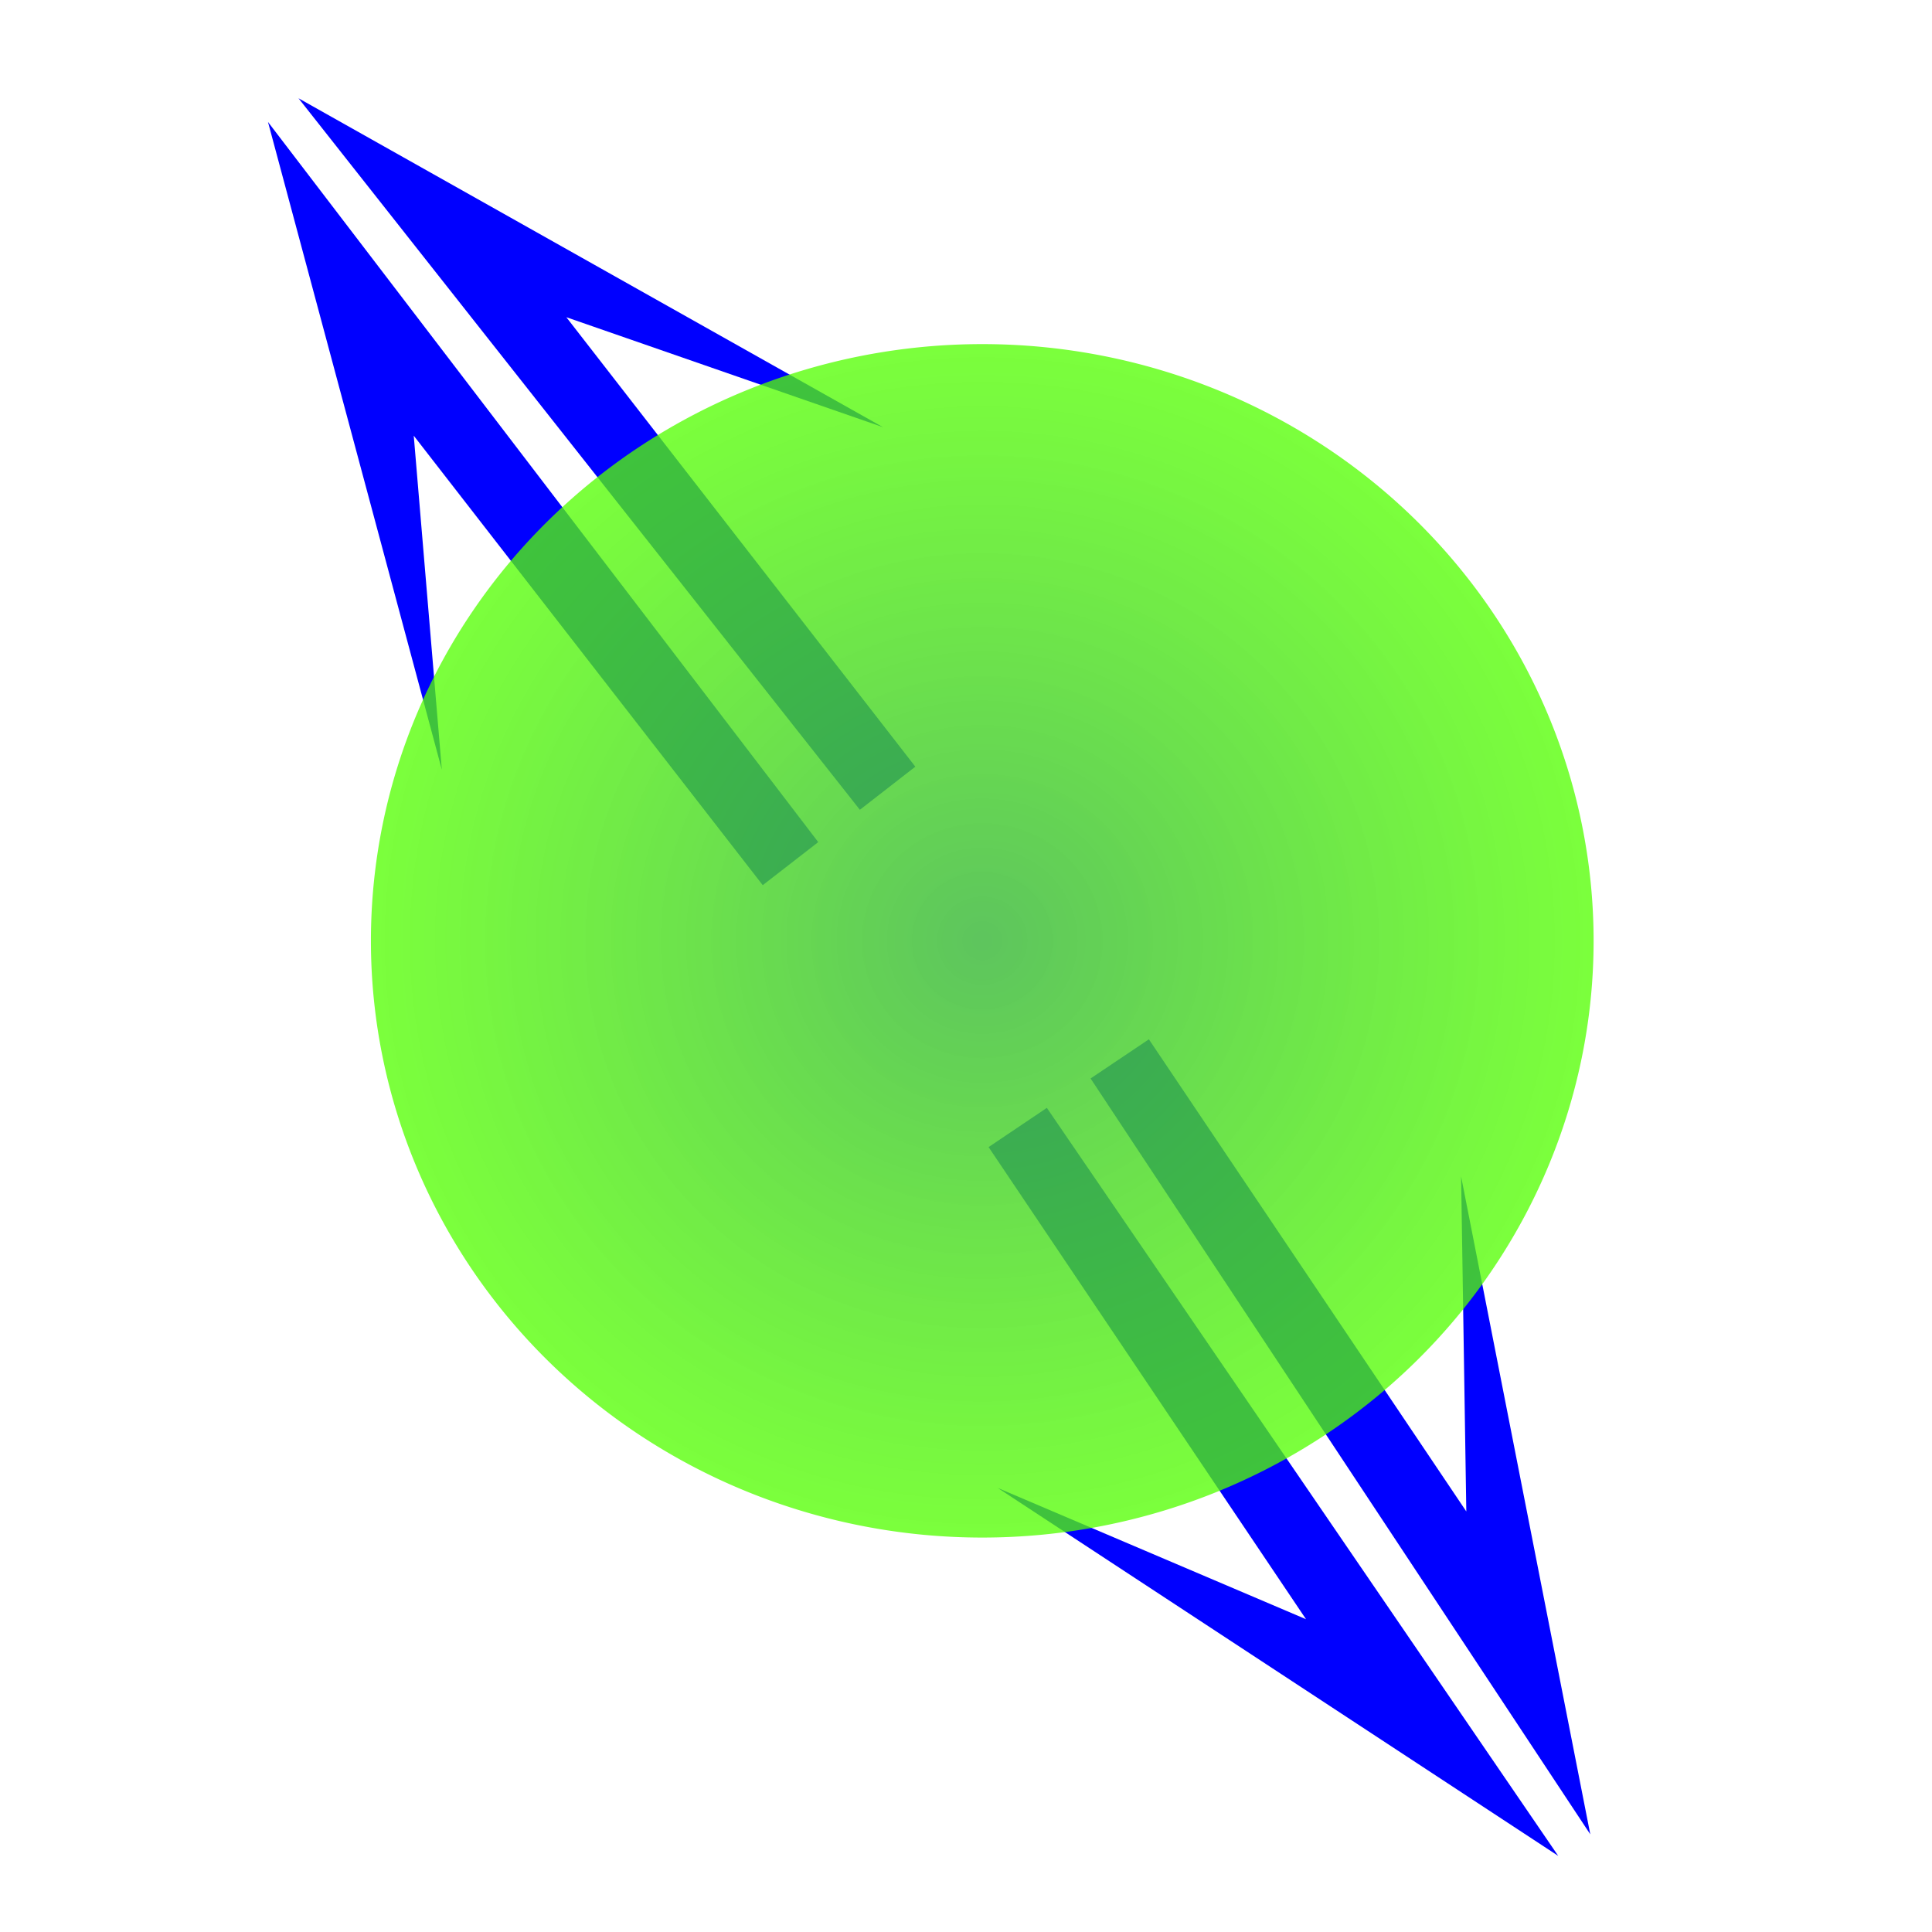 <?xml version="1.0" encoding="UTF-8" standalone="no"?>
<!-- Created with Inkscape (http://www.inkscape.org/) -->

<svg
   xmlns:dc="http://purl.org/dc/elements/1.1/"
   xmlns:cc="http://creativecommons.org/ns#"
   xmlns:rdf="http://www.w3.org/1999/02/22-rdf-syntax-ns#"
   xmlns:svg="http://www.w3.org/2000/svg"
   xmlns="http://www.w3.org/2000/svg"
   xmlns:xlink="http://www.w3.org/1999/xlink"
   xmlns:sodipodi="http://sodipodi.sourceforge.net/DTD/sodipodi-0.dtd"
   xmlns:inkscape="http://www.inkscape.org/namespaces/inkscape"
   width="64px"
   height="64px"
   id="svg2985"
   version="1.1"
   inkscape:version="0.48.1 r9760"
   sodipodi:docname="tray_inactive_0.svg">
  <defs
     id="defs2987">
    <linearGradient
       id="linearGradient3787">
      <stop
         style="stop-color:#43bb43;stop-opacity:1;"
         offset="0"
         id="stop3789" />
      <stop
         style="stop-color:#53ff00;stop-opacity:0.889;"
         offset="1"
         id="stop3791" />
    </linearGradient>
    <radialGradient
       inkscape:collect="always"
       xlink:href="#linearGradient3787"
       id="radialGradient3869"
       gradientUnits="userSpaceOnUse"
       gradientTransform="matrix(1,0,0,0.941,0,1.936)"
       cx="32.909"
       cy="32.909"
       fx="32.909"
       fy="32.909"
       r="27.818" />
    <radialGradient
       inkscape:collect="always"
       xlink:href="#linearGradient3787"
       id="radialGradient3912"
       gradientUnits="userSpaceOnUse"
       gradientTransform="matrix(1,0,0,0.941,0,1.936)"
       cx="32.909"
       cy="32.909"
       fx="32.909"
       fy="32.909"
       r="27.818" />
    <radialGradient
       inkscape:collect="always"
       xlink:href="#linearGradient3787"
       id="radialGradient3923"
       gradientUnits="userSpaceOnUse"
       gradientTransform="matrix(1,0,0,0.941,0,1.936)"
       cx="32.909"
       cy="32.909"
       fx="32.909"
       fy="32.909"
       r="27.818" />
  </defs>
  <sodipodi:namedview
     id="base"
     pagecolor="#ffffff"
     bordercolor="#666666"
     borderopacity="1.0"
     inkscape:pageopacity="0.0"
     inkscape:pageshadow="2"
     inkscape:zoom="5.5"
     inkscape:cx="23.605166"
     inkscape:cy="16.643723"
     inkscape:current-layer="layer1"
     showgrid="true"
     inkscape:document-units="px"
     inkscape:grid-bbox="true"
     inkscape:window-width="1680"
     inkscape:window-height="952"
     inkscape:window-x="0"
     inkscape:window-y="0"
     inkscape:window-maximized="0" />
  <g
     id="layer1"
     inkscape:label="Layer 1"
     inkscape:groupmode="layer">
    <g
       id="tray_inactive_0"
       inkscape:label="#g4025"
       inkscape:export-xdpi="176.39999"
       inkscape:export-ydpi="176.39999">
      <rect
         y="0"
         x="0.182"
         height="64.364"
         width="64"
         id="rect3899"
         style="opacity:0.86;fill:none;stroke:none" />
      <g
         style="fill:#0000ff"
         transform="matrix(-1.011,0.785,-0.785,-1.011,78.393,71.749)"
         id="g3805">
        <path
           style="fill:#0000ff;fill-opacity:1;stroke:none"
           d="m 7.455,51.636 0,14.727 -4.727,-7.273 6.727,16 -0.182,-23.455 z"
           id="path2999"
           inkscape:connector-curvature="0" />
        <path
           style="fill:#0000ff;fill-opacity:1;stroke:none"
           d="m 12.455,51.636 0,14.727 4.727,-7.273 -6.727,16 0.182,-23.455 z"
           id="path2999-9"
           inkscape:connector-curvature="0" />
      </g>
      <g
         style="fill:#0000ff"
         id="g3805-9"
         transform="matrix(1.062,-0.714,0.714,1.062,-12.037,-11.516)">
        <path
           style="fill:#0000ff;fill-opacity:1;stroke:none"
           d="m 7.455,51.636 0,14.727 -4.727,-7.273 6.727,16 -0.182,-23.455 z"
           id="path2999-1"
           inkscape:connector-curvature="0" />
        <path
           style="fill:#0000ff;fill-opacity:1;stroke:none"
           d="m 12.455,51.636 0,14.727 4.727,-7.273 -6.727,16 0.182,-23.455 z"
           id="path2999-9-2"
           inkscape:connector-curvature="0" />
      </g>
      <path
         transform="matrix(0.728,0,0,0.755,8.581,6.32)"
         d="m 60.727,32.909 a 27.818,26.182 0 1 1 -55.636,0 27.818,26.182 0 1 1 55.636,0 z"
         sodipodi:ry="26.181818"
         sodipodi:rx="27.818182"
         sodipodi:cy="32.909092"
         sodipodi:cx="32.909092"
         id="path2993"
         style="opacity:0.86;fill:url(#radialGradient3923);fill-opacity:1;stroke:none"
         sodipodi:type="arc" />
    </g>
  </g>
</svg>
